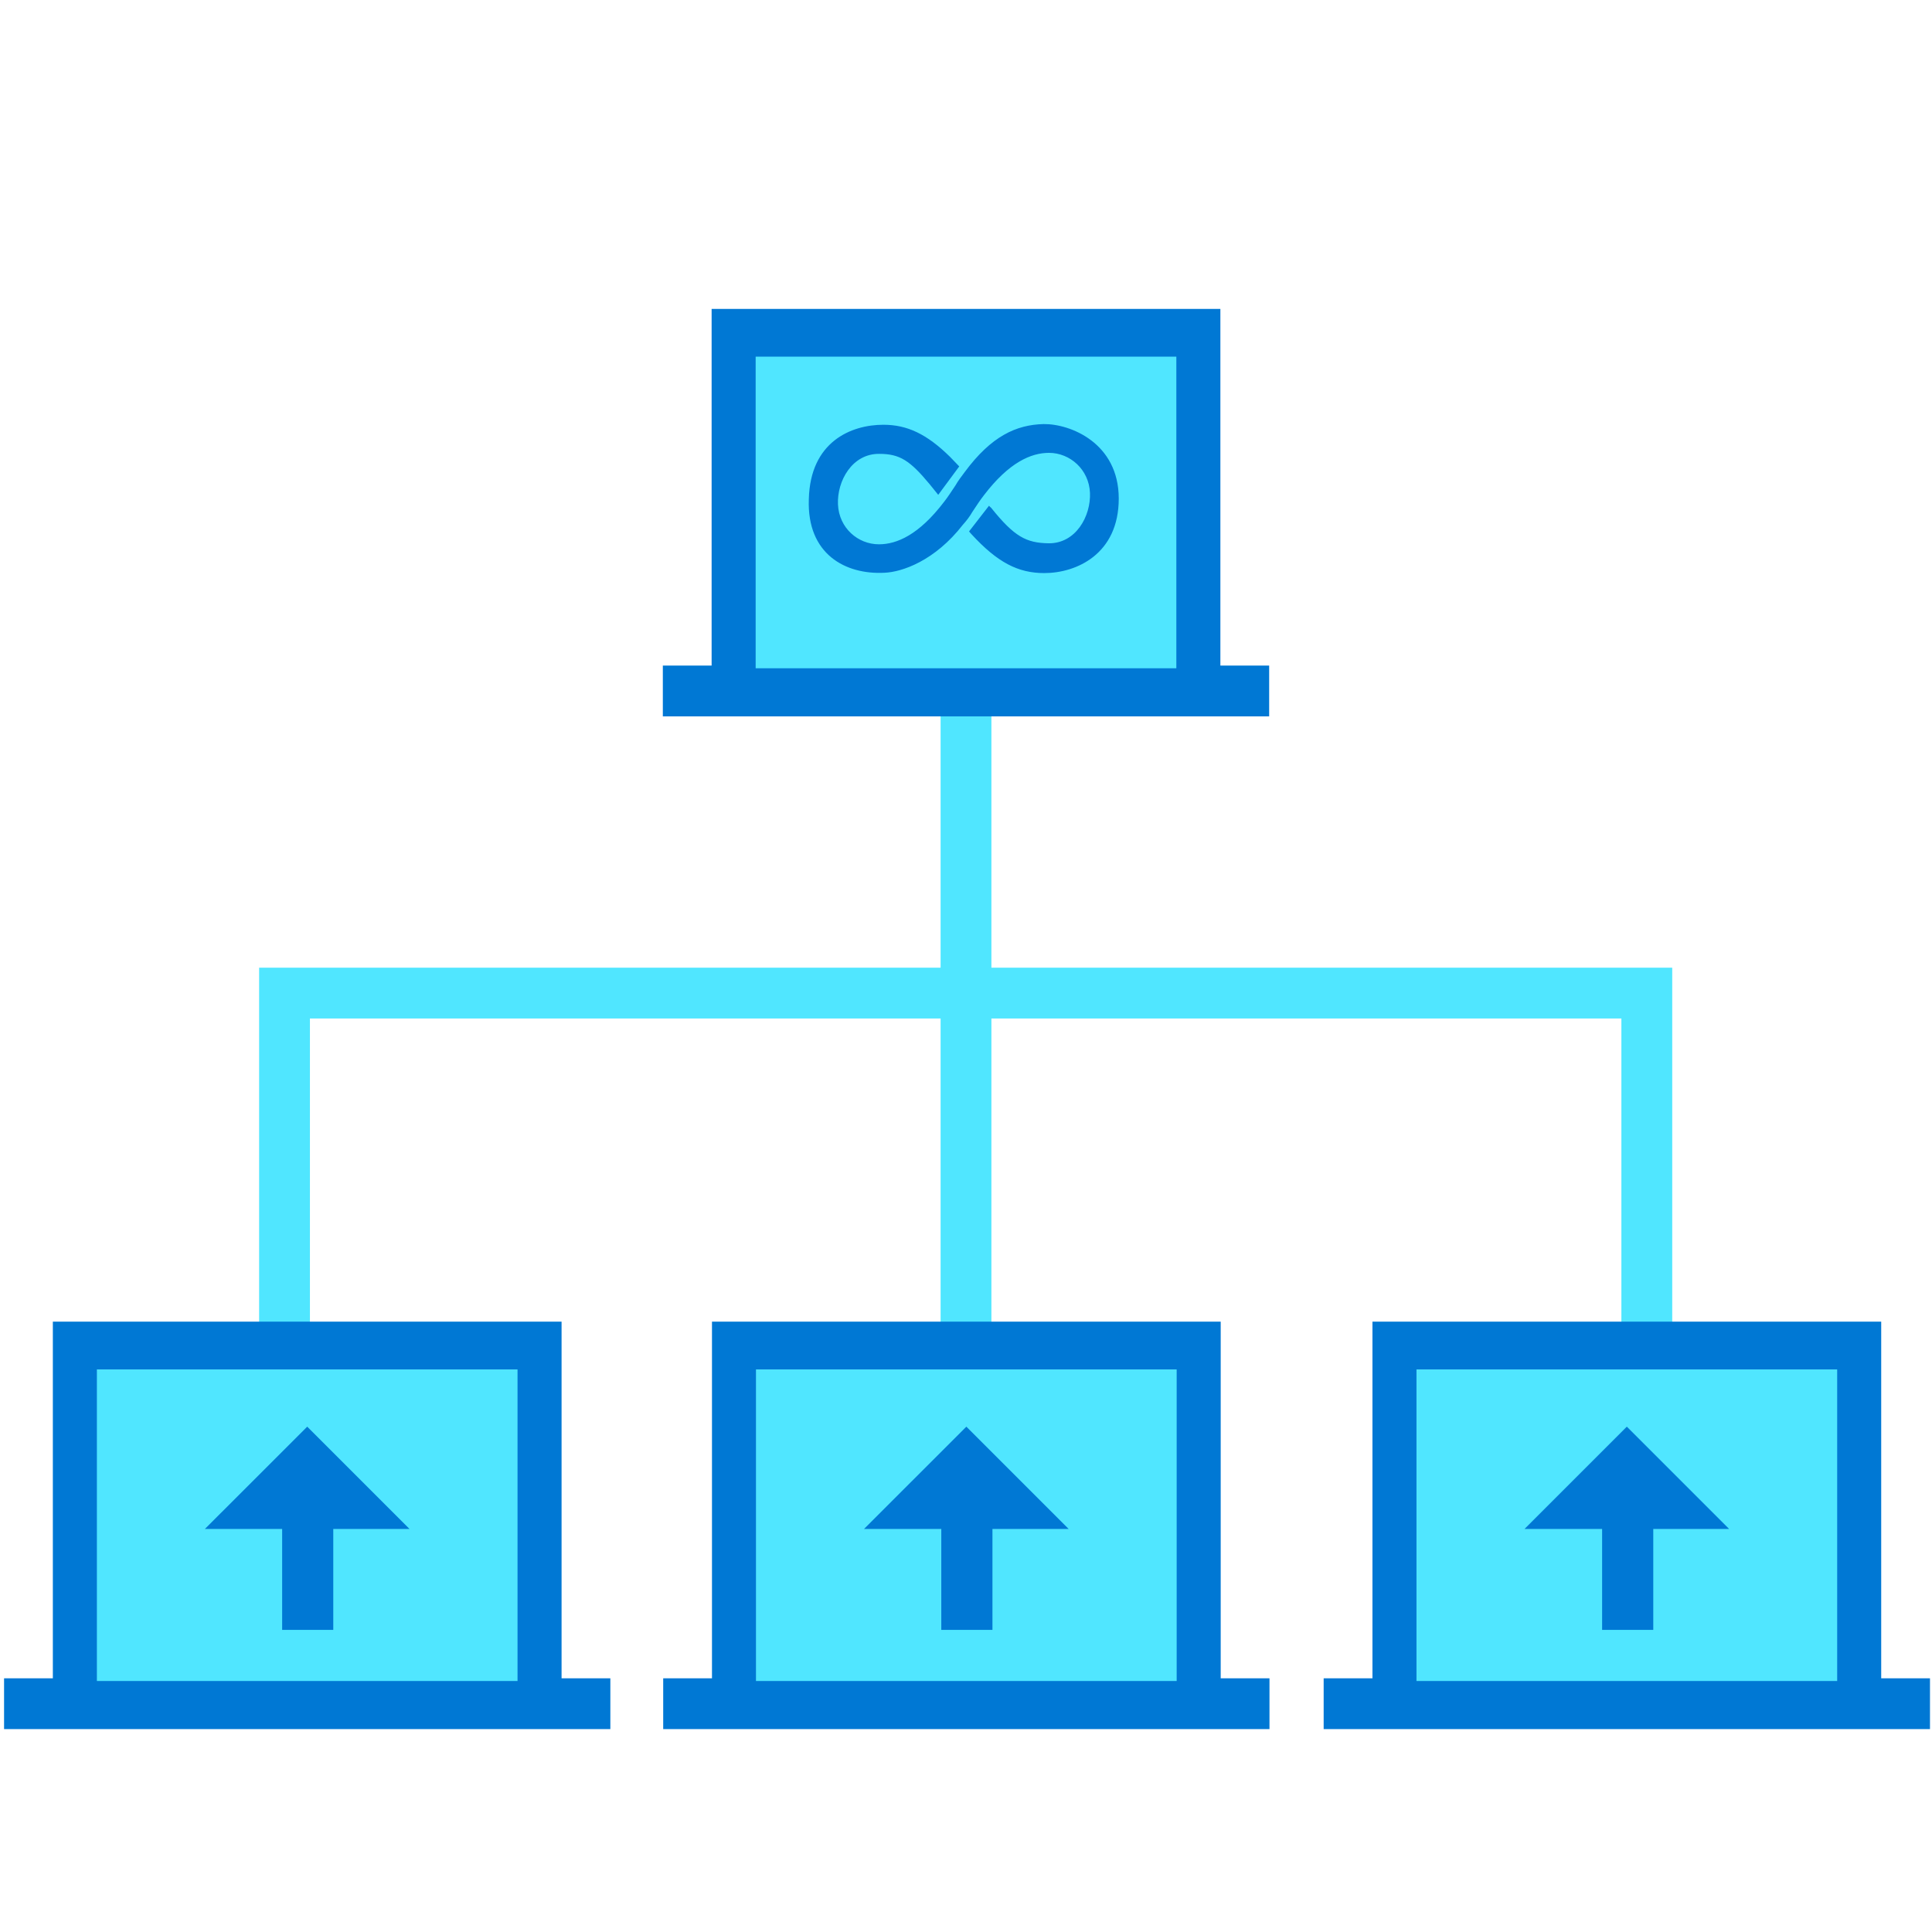 <svg data-slug-id="deploy-blue" xmlns="http://www.w3.org/2000/svg" viewBox="0 0 48 48">
    <path d="M24.631 24.042V16.342H23.369V24.042H6.438V35.613H7.7V25.304H23.369V33.677H24.631V25.304H40.283V35.613H41.546V24.042H24.631Z" fill="#50E6FF"/>
    <path d="M13.952 41.697V32.836H1.313V41.697H0.101V42.959H15.164V41.697H13.952Z" fill="#0078D4"/>
    <path d="M12.858 34.023H2.407V41.764H12.858V34.023Z" fill="#50E6FF"/>
    <path d="M46.738 41.697V32.836H34.098V41.697H32.886V42.959H47.95V41.697H46.738Z" fill="#0078D4"/>
    <path d="M45.644 34.023H35.192V41.764H45.644V34.023Z" fill="#50E6FF"/>
    <path d="M30.328 41.697V32.836H17.689V41.697H16.477V42.959H31.54V41.697H30.328Z" fill="#0078D4"/>
    <path d="M29.234 34.023H18.782V41.764H29.234V34.023Z" fill="#50E6FF"/>
    <path d="M30.32 16.536V7.675H17.68V16.536H16.468V17.798H31.532V16.536H30.32Z" fill="#0078D4"/>
    <path d="M29.226 8.861H18.774V16.603H29.226V8.861Z" fill="#50E6FF"/>
    <path d="M20.095 12.404C20.129 10.973 21.147 10.553 21.947 10.553C22.536 10.553 23.024 10.78 23.605 11.352C23.672 11.419 23.832 11.588 23.832 11.588L23.31 12.294C23.31 12.294 23.167 12.118 23.1 12.034C22.611 11.445 22.359 11.276 21.846 11.276C21.172 11.268 20.794 11.95 20.819 12.53C20.844 13.119 21.316 13.523 21.837 13.523C22.283 13.523 22.83 13.287 23.453 12.471C23.546 12.353 23.638 12.21 23.739 12.059C23.806 11.941 23.891 11.832 23.966 11.731C24.631 10.83 25.254 10.553 25.927 10.536C26.592 10.527 27.795 11.007 27.795 12.387C27.795 13.767 26.743 14.238 25.944 14.238C25.296 14.238 24.783 13.977 24.135 13.271C24.109 13.245 24.076 13.203 24.076 13.203L24.572 12.564C24.572 12.564 24.598 12.598 24.623 12.614C25.203 13.338 25.498 13.489 26.053 13.498C26.727 13.506 27.105 12.825 27.08 12.244C27.055 11.663 26.583 11.251 26.062 11.251C25.616 11.251 25.069 11.487 24.446 12.303C24.353 12.421 24.261 12.564 24.16 12.715C24.093 12.833 24.008 12.943 23.924 13.035C23.226 13.935 22.41 14.213 21.972 14.23C21.004 14.28 20.045 13.767 20.095 12.404Z" fill="#0078D4"/>
    <path d="M7.633 35.445L5.091 37.986H7.01V40.494H8.28V37.986H10.174L7.633 35.445Z" fill="#0078D4"/>
    <path d="M24.009 35.445L21.467 37.986H23.386V40.494H24.657V37.986H26.55L24.009 35.445Z" fill="#0078D4"/>
    <path d="M40.418 35.445L37.877 37.986H39.804V40.494H41.075V37.986H42.959L40.418 35.445Z" fill="#0078D4"/>
</svg>
